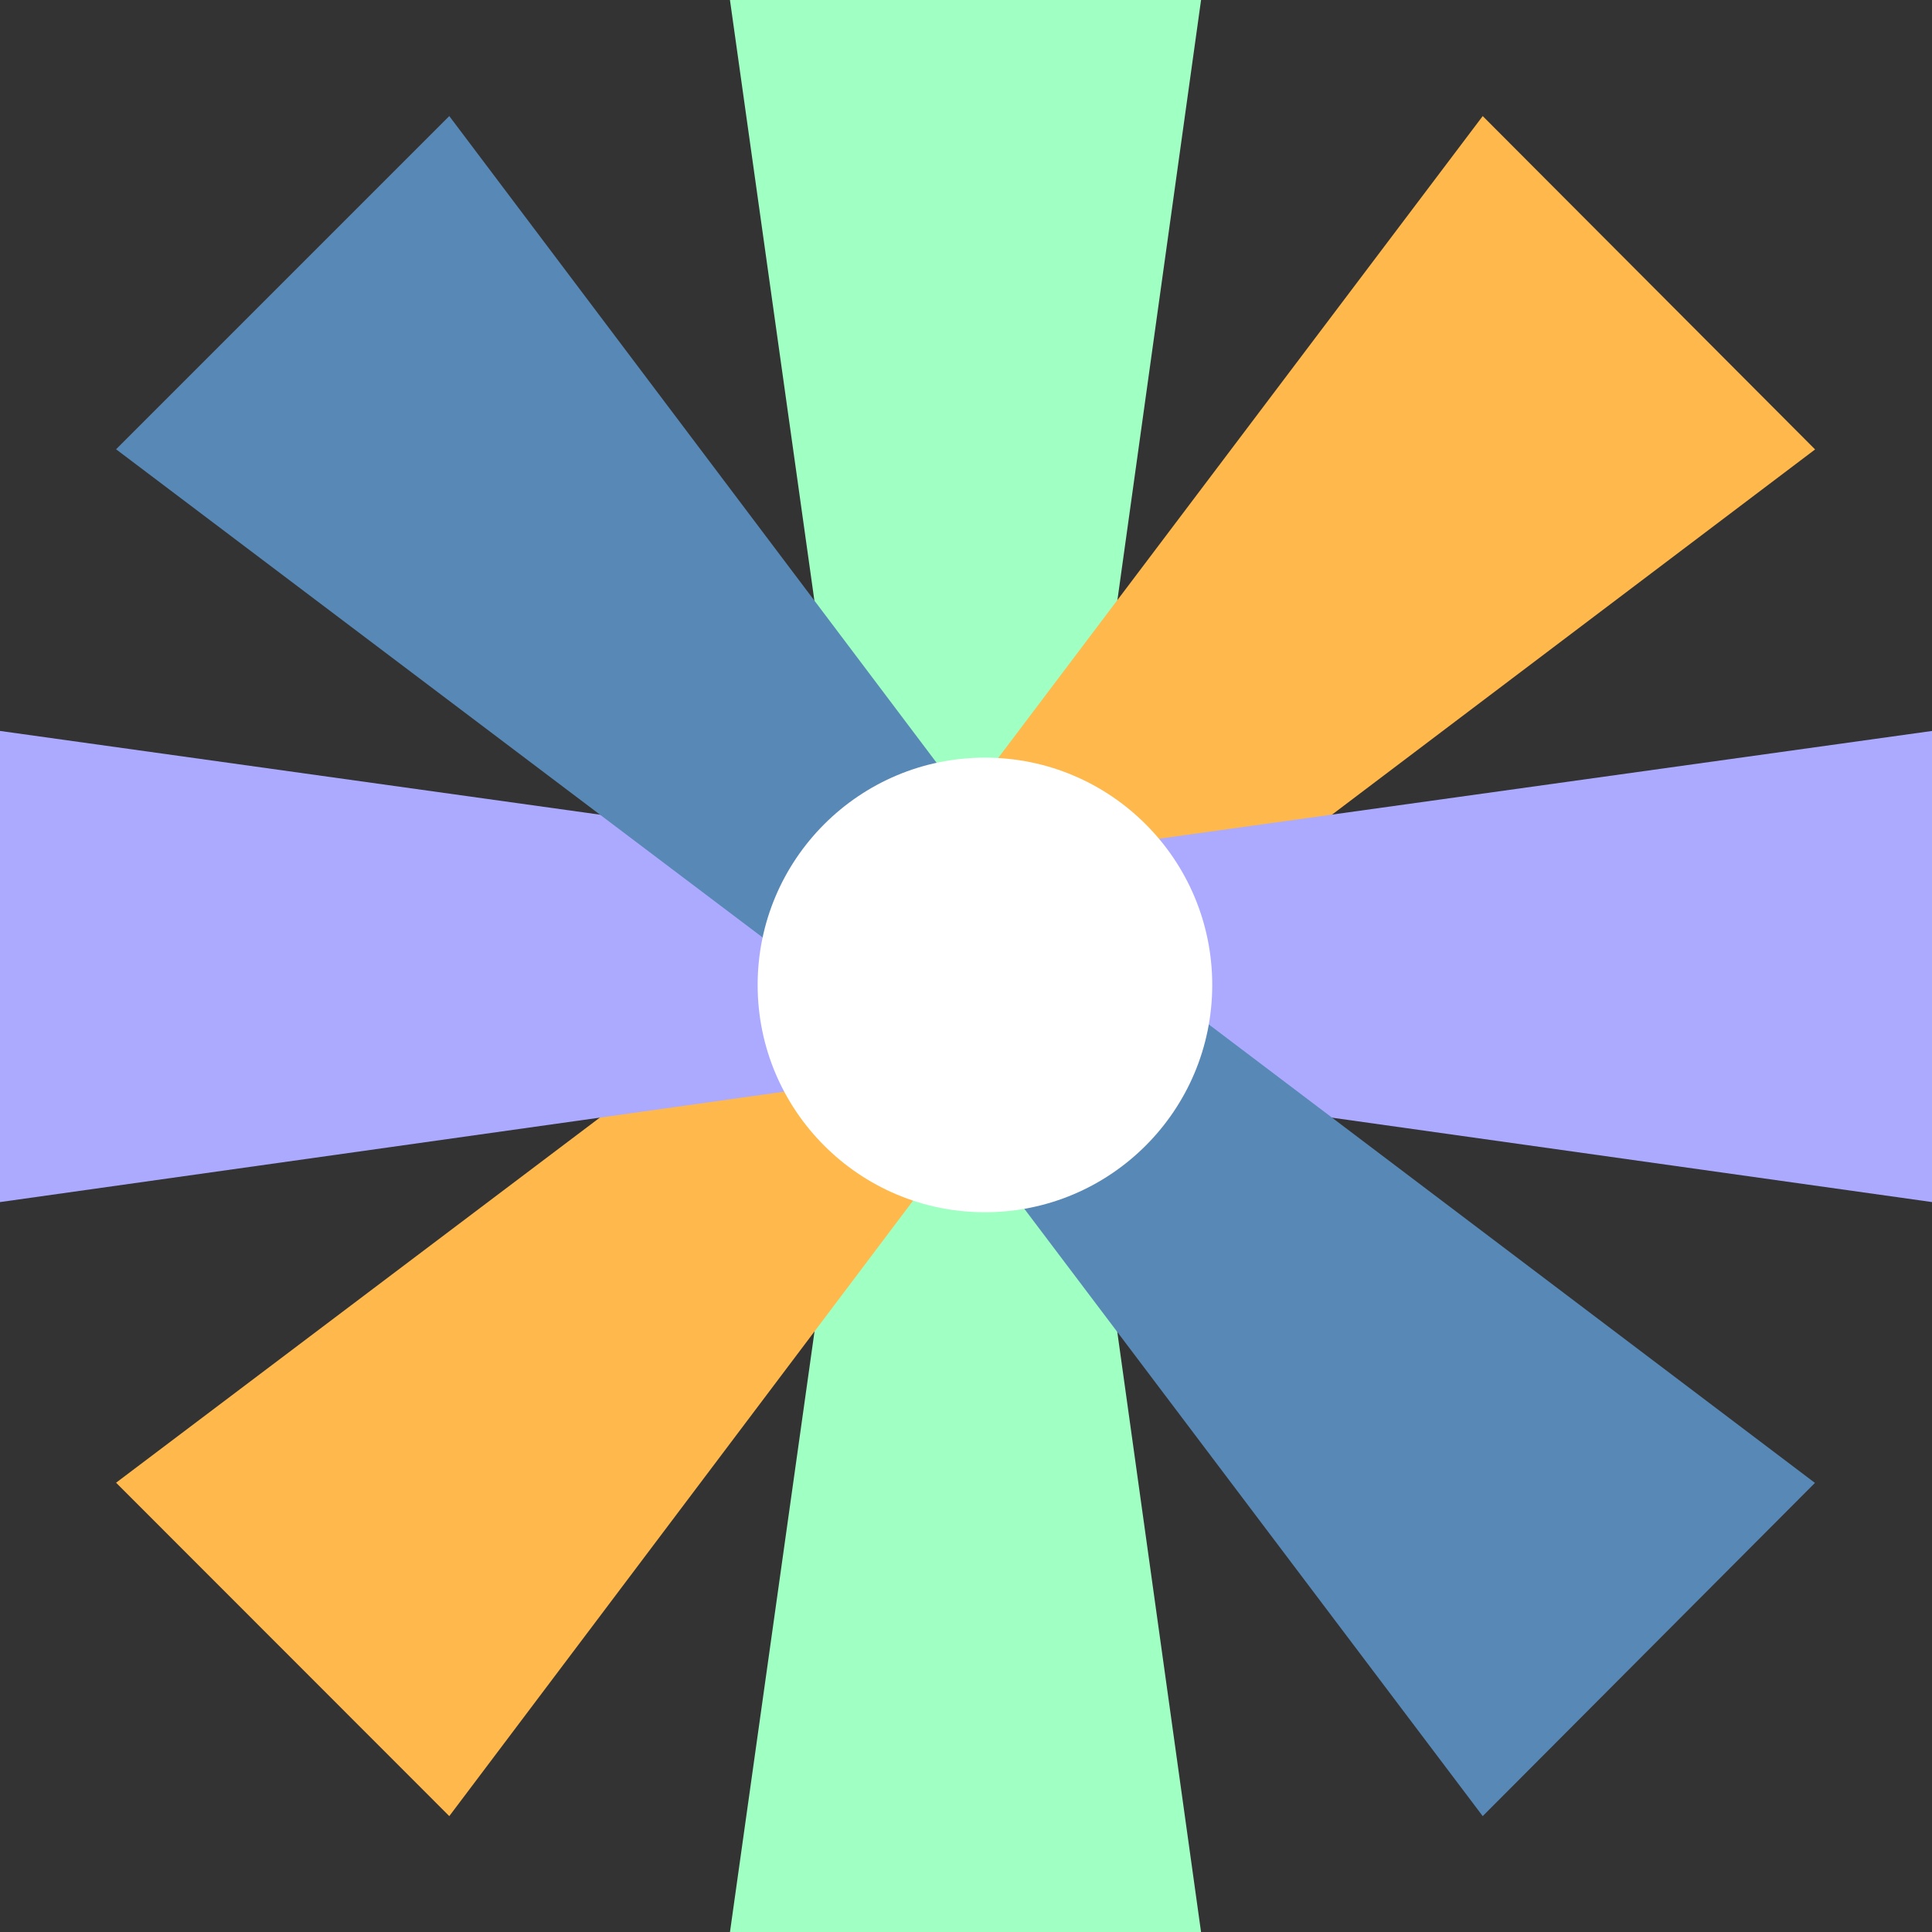 <svg width="51" height="51" viewBox="0 0 51 51" fill="none" xmlns="http://www.w3.org/2000/svg">
<rect x="0" y="0" width="51" height="51" fill="#333333" stroke="none"/>
<g clip-path="url(#clip0_2008_1427)">
<path fill-rule="evenodd" clip-rule="evenodd" d="M28.694 21.601L31.705 0H19.269L22.306 21.601C23.17 20.869 24.296 20.448 25.498 20.448C26.704 20.448 27.83 20.869 28.694 21.601Z" fill="#A0FFC2"/>
<path fill-rule="evenodd" clip-rule="evenodd" d="M28.694 29.43L31.705 51.004H19.269L22.306 29.43C23.17 30.135 24.296 30.556 25.498 30.556C26.704 30.552 27.83 30.135 28.694 29.43Z" fill="#A0FFC2"/>
<path fill-rule="evenodd" clip-rule="evenodd" d="M30.53 25.006L47.914 11.864L39.14 3.064L25.999 20.474C28.38 20.709 30.291 22.62 30.53 25.006Z" fill="#FFB84C"/>
<path fill-rule="evenodd" clip-rule="evenodd" d="M24.979 30.53L11.86 47.941L3.064 39.14L20.475 25.999C20.71 28.406 22.594 30.291 24.979 30.53Z" fill="#FFB84C"/>
<path fill-rule="evenodd" clip-rule="evenodd" d="M29.404 28.694L51.004 31.732V19.295L29.404 22.306C30.135 23.17 30.557 24.296 30.557 25.498C30.552 26.704 30.135 27.83 29.404 28.694Z" fill="#ACAAFF"/>
<path fill-rule="evenodd" clip-rule="evenodd" d="M21.574 28.694L0 31.732V19.295L21.574 22.306C20.869 23.17 20.448 24.296 20.448 25.498C20.448 26.704 20.869 27.83 21.574 28.694Z" fill="#ACAAFF"/>
<path fill-rule="evenodd" clip-rule="evenodd" d="M25.999 30.53L39.14 47.941L47.91 39.145L30.53 25.999C30.291 28.406 28.38 30.291 25.999 30.53Z" fill="#5888b5"/>
<path fill-rule="evenodd" clip-rule="evenodd" d="M20.475 25.006L3.064 11.86L11.86 3.064L24.979 20.474C22.594 20.709 20.71 22.62 20.475 25.006Z" fill="#5888b5"/>
<circle cx="26" cy="26" r="6" fill="white"/>
</g>
<defs>
<clipPath id="clip0_2008_1427">
<rect width="51" height="51" fill="white"/>
</clipPath>
</defs>
</svg>
